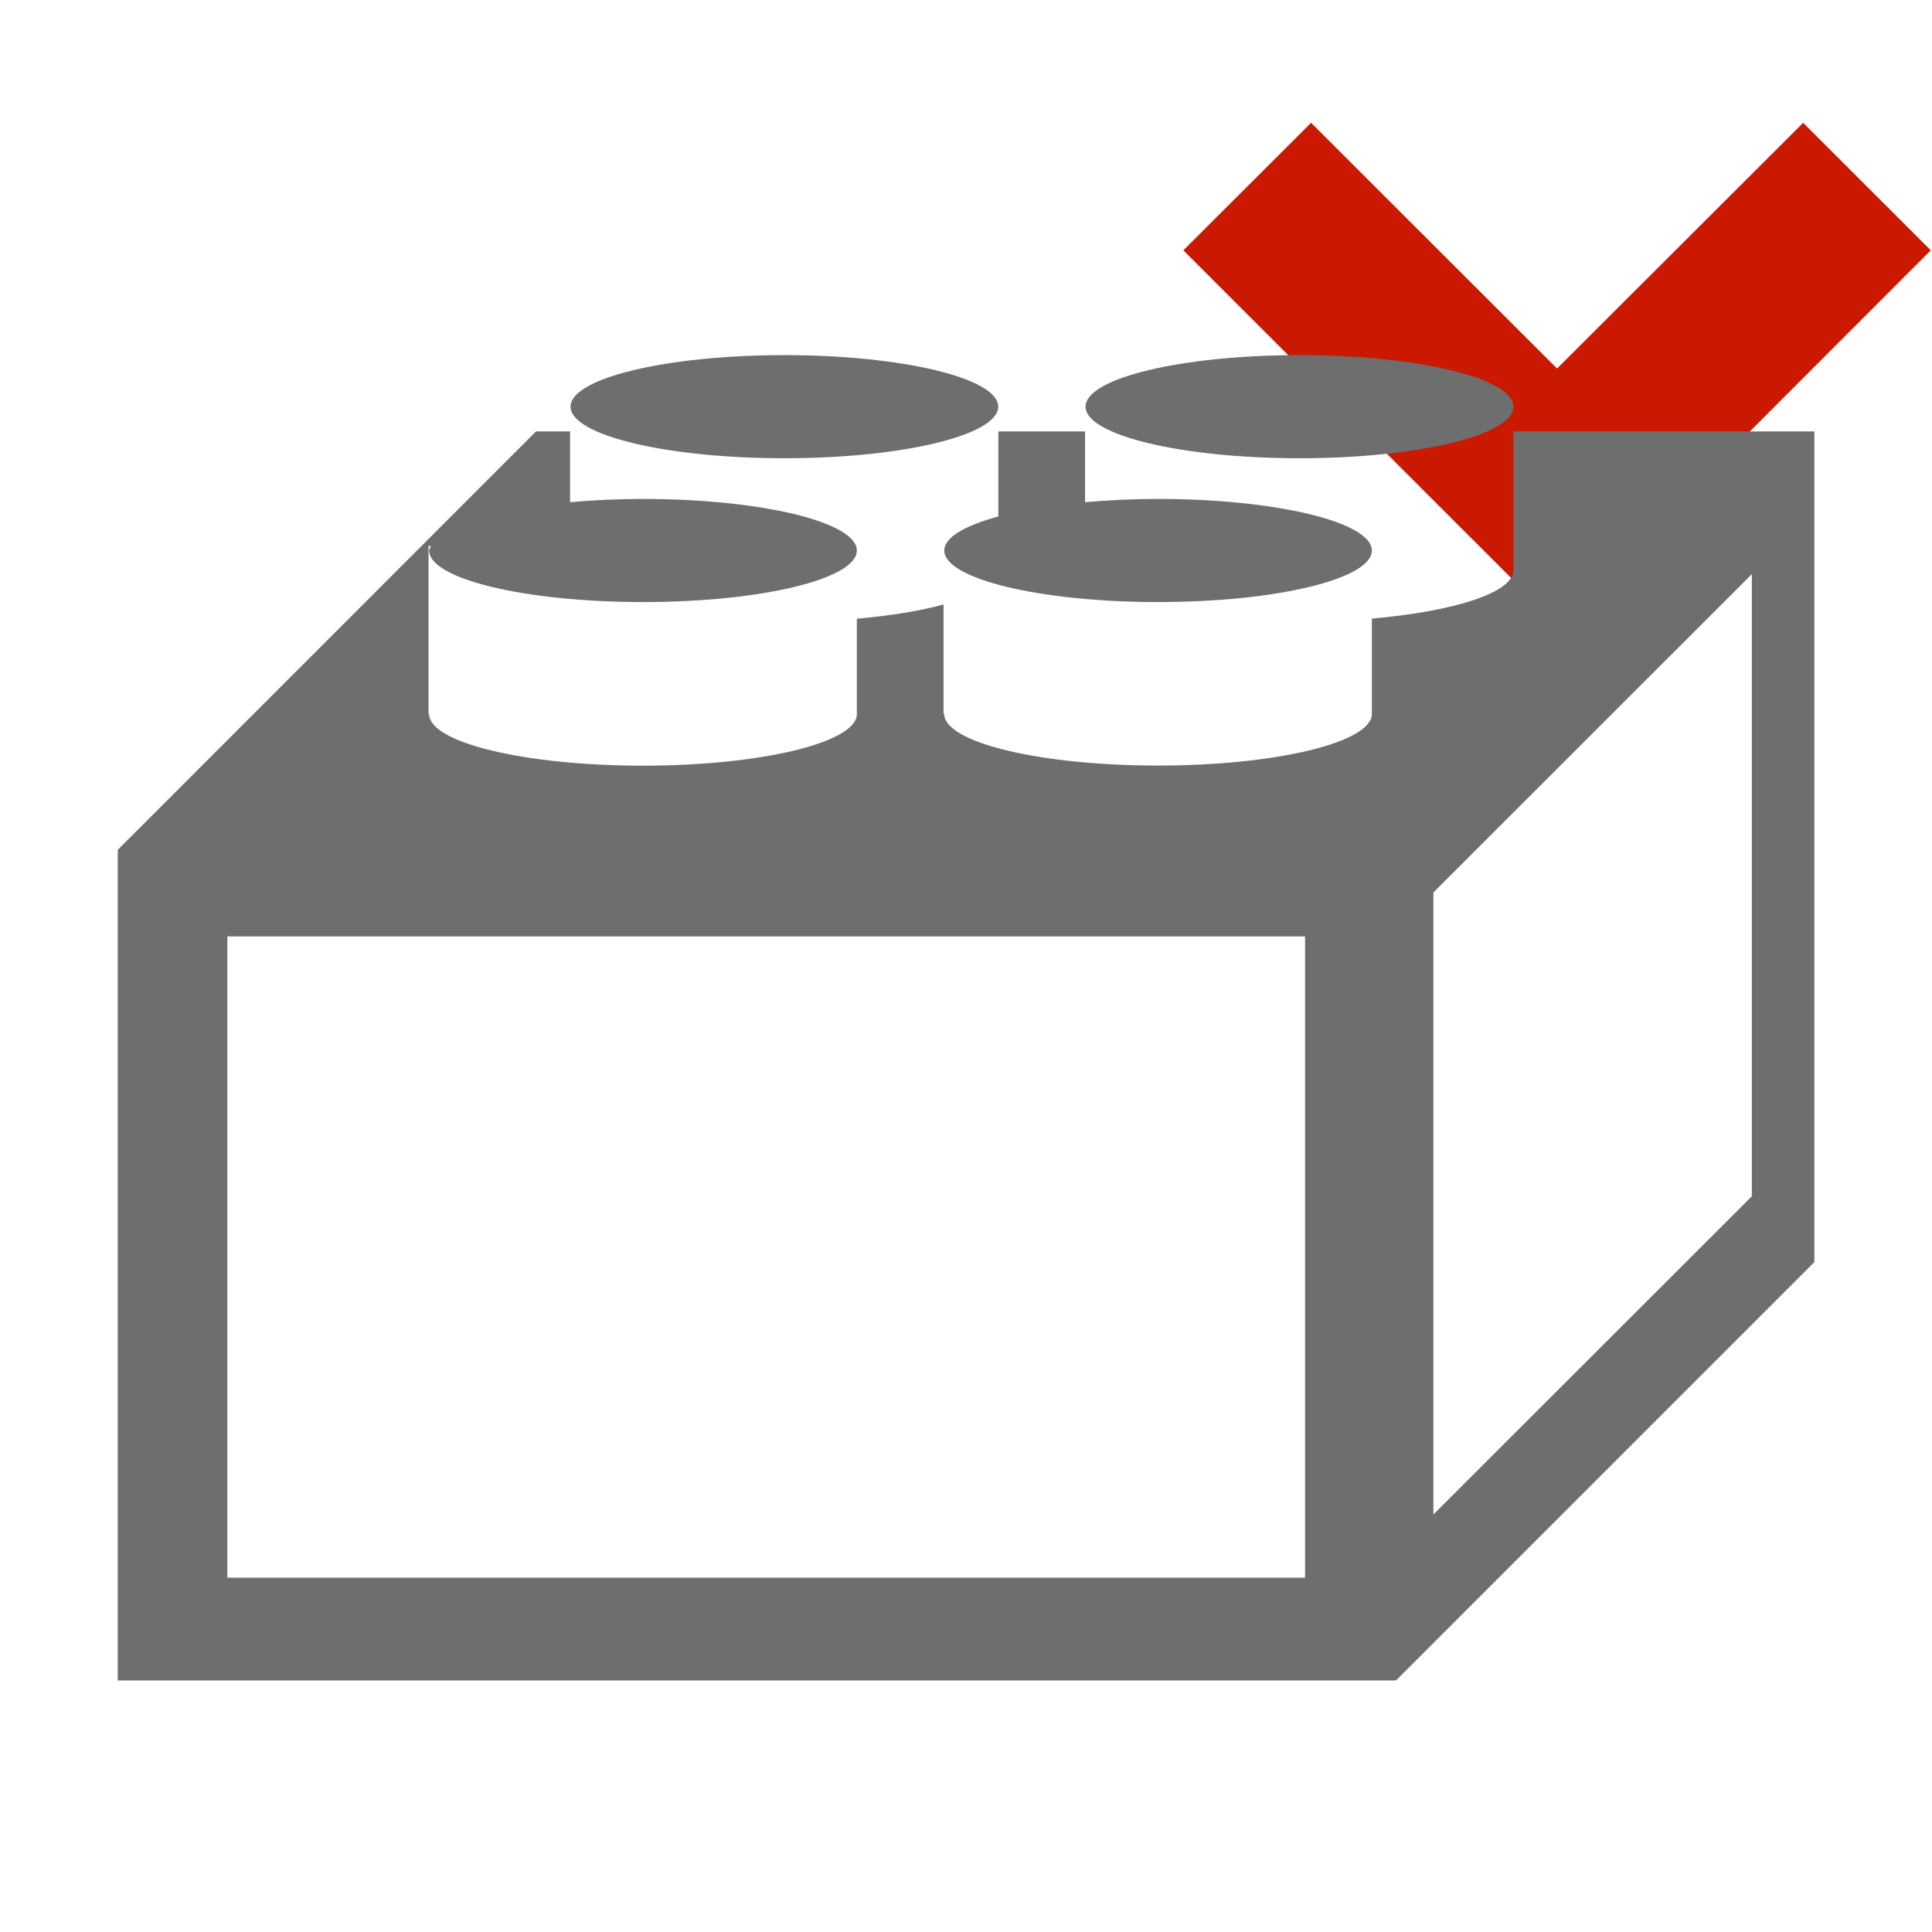 <?xml version="1.0"?><!DOCTYPE svg PUBLIC "-//W3C//DTD SVG 1.1//EN" "http://www.w3.org/Graphics/SVG/1.1/DTD/svg11.dtd"><svg width="16px" height="16px" xmlns="http://www.w3.org/2000/svg" viewBox="0 0 16 16" shape-rendering="geometricPrecision" fill="#6e6e6e"><defs><mask id="move_down-path"><rect fill="#fff" width="100%" height="100%"/><polygon points="14.934,-0.397 12.895,1.639 10.858,-0.397 8.386,2.073 12.897,6.583 17.404,2.073 " fill="#000"/></mask></defs><polygon points="12.895,3.052 10.858,1.017 9.8,2.073 12.897,5.169 15.99,2.073 14.933,1.017 " fill="#cb1800"/><g mask="url(#move_down-path)"><ellipse cx="6.496" cy="3.368" rx="1.771" ry="0.427"/><ellipse cx="10.762" cy="3.368" rx="1.772" ry="0.427"/><path d="M8.268,3.573v0.704C7.992,4.352,7.82,4.45,7.82,4.559c0,0.235,0.793,0.427,1.77,0.427 c0.978,0,1.771-0.191,1.771-0.427c0-0.235-0.793-0.427-1.771-0.427c-0.213,0-0.414,0.01-0.604,0.027V3.573H8.268z"/><path d="M12.533,3.573v1.15c0,0.185-0.49,0.34-1.172,0.4v0.79c0,0.235-0.793,0.427-1.771,0.427 c-0.977,0-1.77-0.191-1.77-0.427H7.814V5.006C7.62,5.059,7.375,5.099,7.096,5.124v0.79c0,0.235-0.793,0.427-1.771,0.427 c-0.978,0-1.771-0.191-1.771-0.427H3.549V4.522h0.02C3.564,4.534,3.554,4.546,3.554,4.559c0,0.235,0.793,0.427,1.771,0.427 c0.979,0,1.771-0.191,1.771-0.427c0-0.235-0.793-0.427-1.771-0.427c-0.213,0-0.414,0.01-0.604,0.027V3.573H4.439L0.975,7.038 v6.879h10.586l3.465-3.465V3.573H12.533z M10.808,13.066H1.883V7.755h8.925V13.066z M14.508,9.907l-2.637,2.635V7.391l2.637-2.636 V9.907z"/></g></svg>